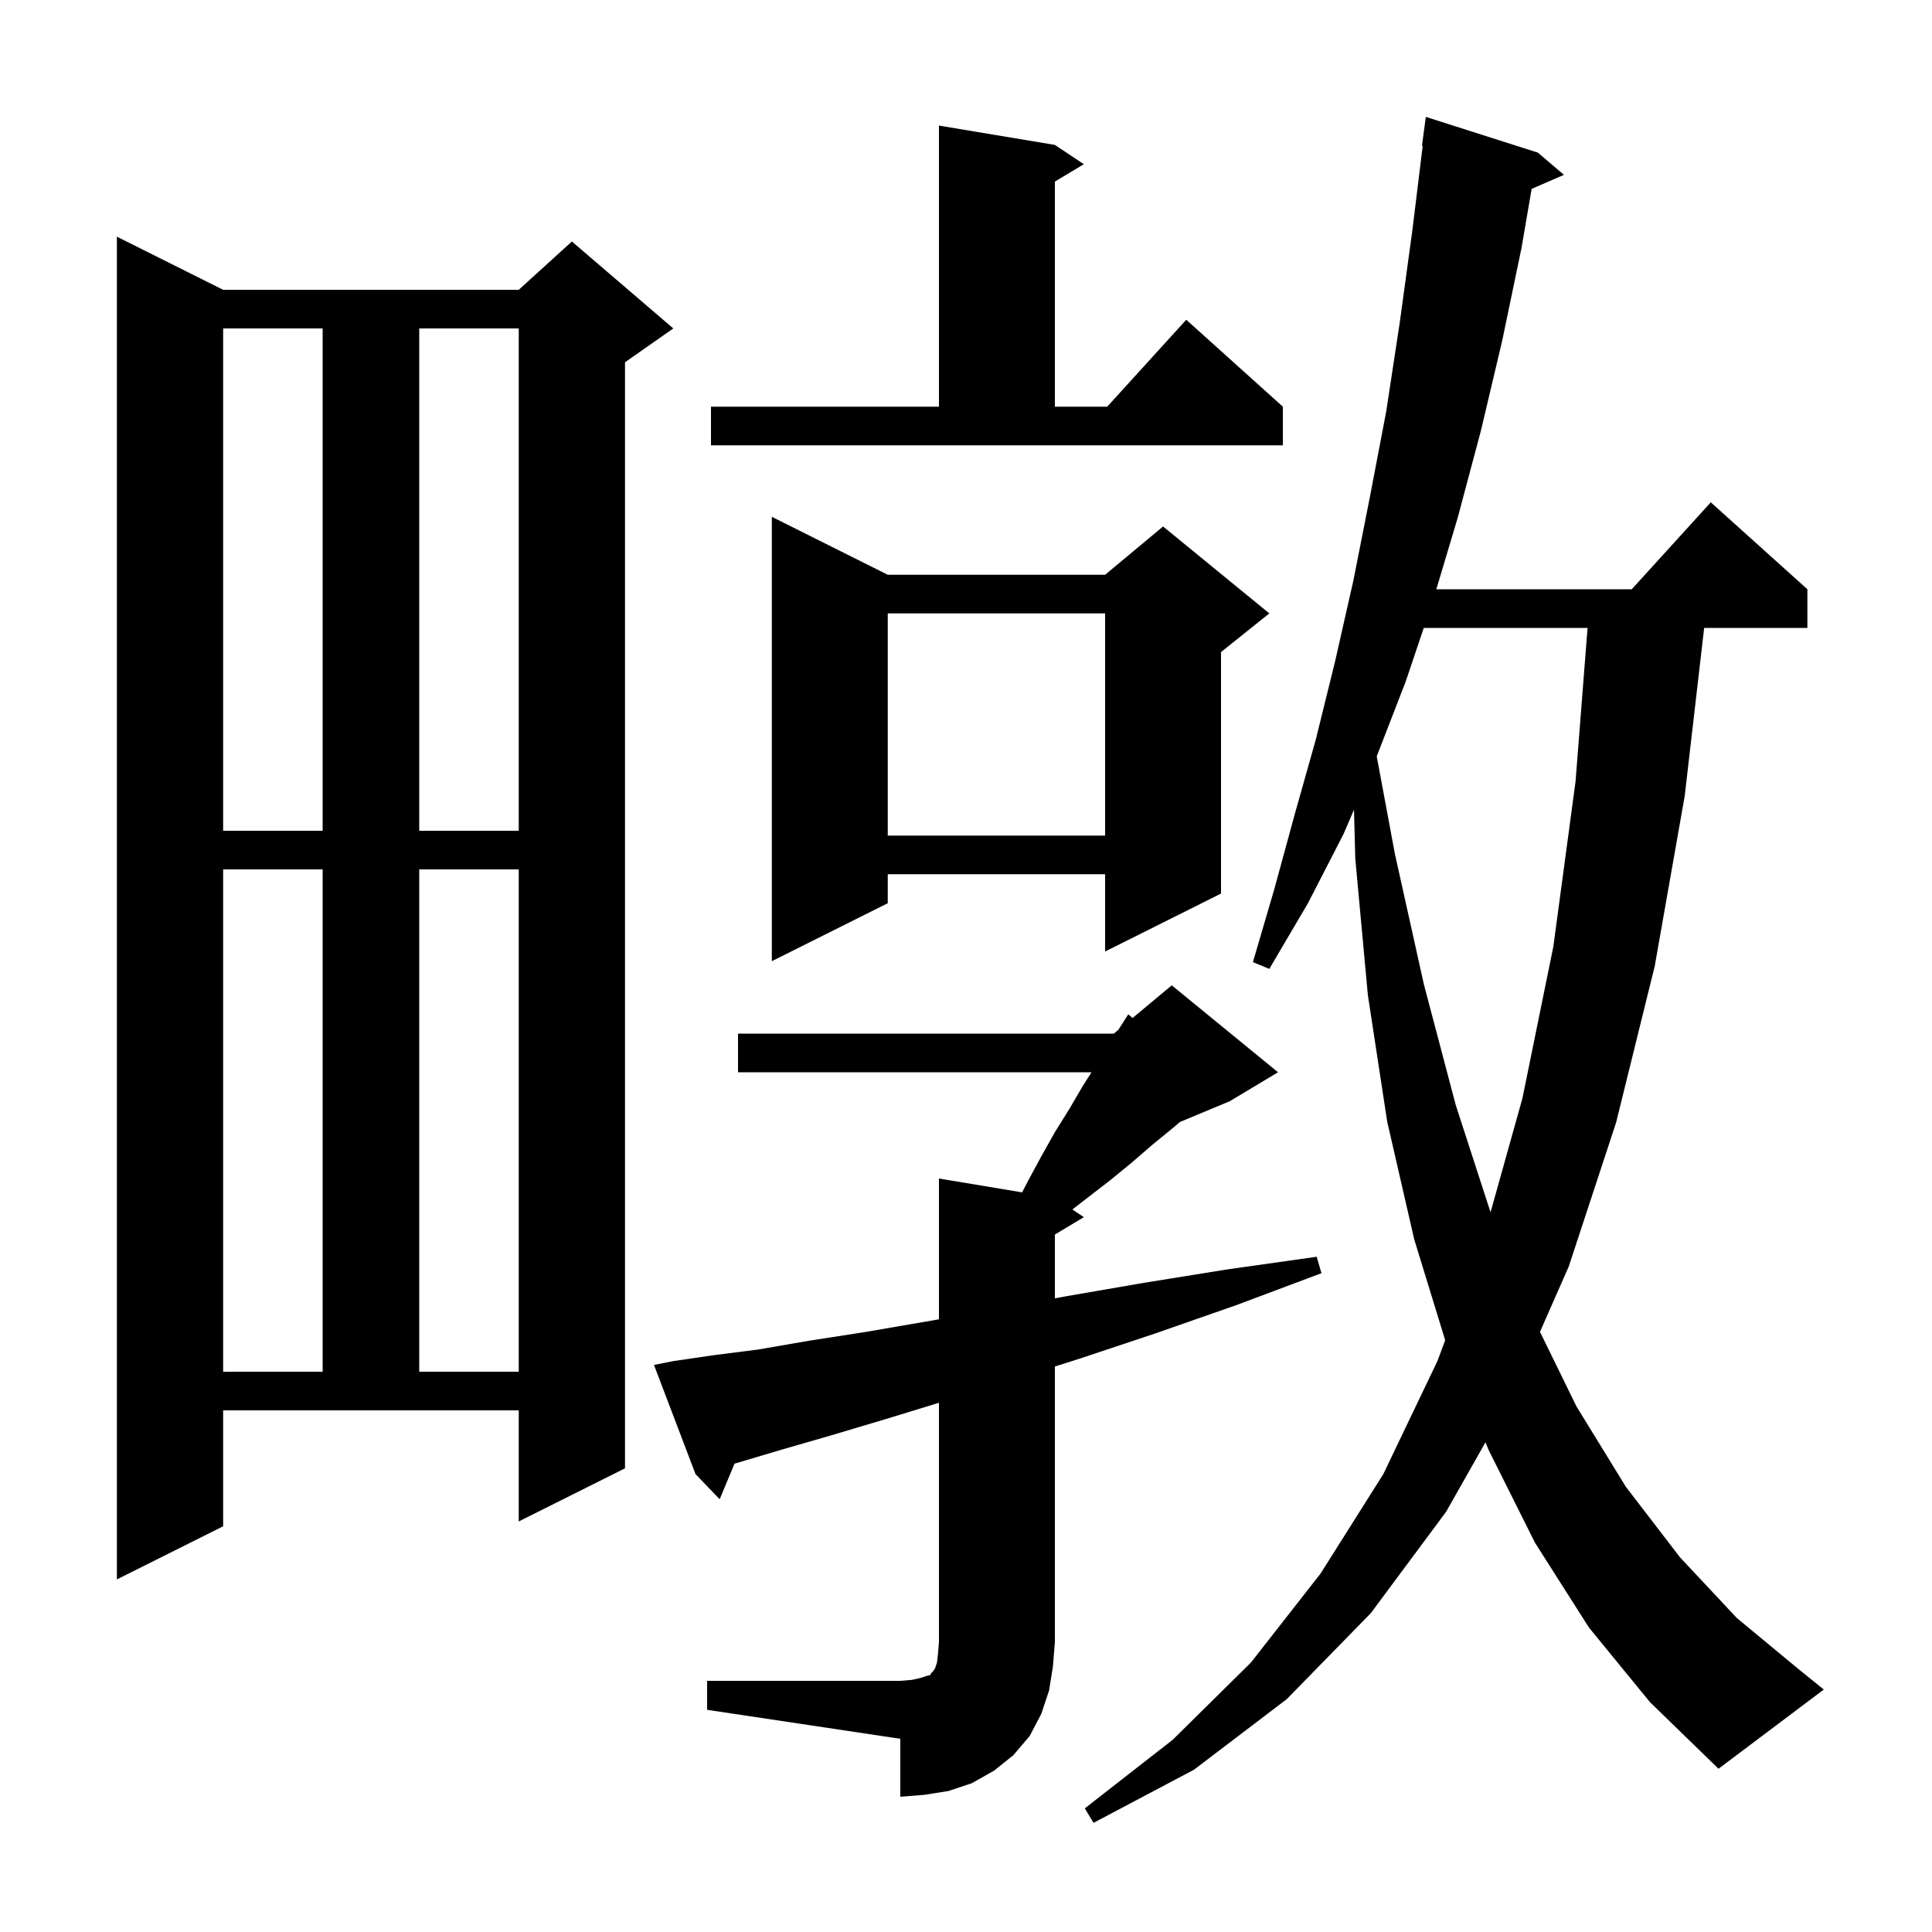 <svg xmlns="http://www.w3.org/2000/svg" xmlns:xlink="http://www.w3.org/1999/xlink" version="1.1" baseProfile="full" viewBox="0 0 200 200" width="200" height="200">
<g fill="black">
<path d="M 164.5 168.5 L 158.9 159.7 L 154.1 150.1 L 153.778 149.303 L 149.7 156.5 L 141.9 167.0 L 133.2 175.9 L 123.6 183.2 L 113.2 188.7 L 112.3 187.2 L 121.4 180.1 L 129.5 172.1 L 136.7 162.9 L 143.2 152.6 L 148.8 140.9 L 149.605 138.738 L 146.4 128.3 L 143.6 116.1 L 141.6 103.0 L 140.3 88.9 L 140.164 83.818 L 139.1 86.3 L 135.4 93.5 L 131.4 100.3 L 129.7 99.6 L 131.9 92.1 L 134.0 84.4 L 136.2 76.6 L 138.2 68.5 L 140.1 60.1 L 141.8 51.5 L 143.5 42.6 L 144.9 33.4 L 146.2 23.9 L 147.277 15.104 L 147.2 15.1 L 147.6 12.1 L 159.2 15.8 L 161.9 18.1 L 158.556 19.551 L 157.5 25.7 L 155.5 35.3 L 153.3 44.6 L 150.9 53.6 L 148.689 61.0 L 168.918 61.0 L 177.1 52.0 L 187.1 61.0 L 187.1 65.0 L 176.415 65.0 L 174.4 82.4 L 171.3 100.0 L 167.3 116.2 L 162.4 131.1 L 159.418 137.872 L 163.2 145.6 L 168.3 153.9 L 173.9 161.2 L 179.8 167.5 L 186.2 172.8 L 188.8 174.9 L 177.9 183.1 L 170.8 176.2 Z M 73.2 174.0 L 93.2 174.0 L 94.4 173.9 L 95.3 173.7 L 95.9 173.5 L 96.3 173.4 L 96.4 173.2 L 96.6 173.0 L 96.8 172.7 L 97.0 172.1 L 97.1 171.2 L 97.2 170.0 L 97.2 145.215 L 91.7 146.9 L 86.0 148.6 L 80.8 150.1 L 76.1 151.5 L 76.039 151.516 L 74.5 155.2 L 72.0 152.6 L 67.7 141.3 L 69.7 140.9 L 73.8 140.3 L 78.5 139.7 L 83.7 138.8 L 89.5 137.9 L 95.9 136.8 L 97.2 136.574 L 97.2 122.0 L 105.806 123.434 L 106.5 122.1 L 107.8 119.7 L 109.2 117.2 L 110.7 114.8 L 112.1 112.4 L 112.996 111.0 L 76.4 111.0 L 76.4 107.0 L 115.3 107.0 L 115.771 106.607 L 116.8 105.0 L 117.241 105.383 L 121.3 102.0 L 132.3 111.0 L 127.3 114.0 L 122.134 116.153 L 121.5 116.7 L 119.3 118.5 L 117.1 120.4 L 114.9 122.2 L 111.009 125.206 L 112.2 126.0 L 109.2 127.8 L 109.2 134.405 L 110.3 134.2 L 118.4 132.8 L 127.1 131.4 L 136.3 130.1 L 136.8 131.8 L 128.0 135.1 L 119.7 138.0 L 111.9 140.6 L 109.2 141.463 L 109.2 170.0 L 109.0 172.5 L 108.6 175.0 L 107.8 177.4 L 106.6 179.7 L 104.9 181.7 L 102.9 183.3 L 100.6 184.6 L 98.2 185.4 L 95.7 185.8 L 93.2 186.0 L 93.2 180.0 L 73.2 177.0 Z M 23.1 158.0 L 12.1 163.5 L 12.1 24.5 L 23.1 30.0 L 53.7 30.0 L 59.2 25.0 L 69.7 34.0 L 64.7 37.5 L 64.7 152.0 L 53.7 157.5 L 53.7 146.0 L 23.1 146.0 Z M 23.1 90.0 L 23.1 142.0 L 33.4 142.0 L 33.4 90.0 Z M 43.4 90.0 L 43.4 142.0 L 53.7 142.0 L 53.7 90.0 Z M 147.389 65.0 L 145.5 70.6 L 142.518 78.295 L 144.4 88.4 L 147.4 101.9 L 150.7 114.4 L 154.301 125.494 L 157.6 113.7 L 160.8 98.0 L 163.1 80.9 L 164.344 65.0 Z M 91.9 59.5 L 114.4 59.5 L 120.4 54.5 L 131.4 63.5 L 126.4 67.5 L 126.4 92.5 L 114.4 98.5 L 114.4 90.5 L 91.9 90.5 L 91.9 93.5 L 79.9 99.5 L 79.9 53.5 Z M 91.9 63.5 L 91.9 86.5 L 114.4 86.5 L 114.4 63.5 Z M 23.1 34.0 L 23.1 86.0 L 33.4 86.0 L 33.4 34.0 Z M 43.4 34.0 L 43.4 86.0 L 53.7 86.0 L 53.7 34.0 Z M 73.6 42.1 L 97.2 42.1 L 97.2 13.0 L 109.2 15.0 L 112.2 17.0 L 109.2 18.8 L 109.2 42.1 L 114.618 42.1 L 122.8 33.1 L 132.8 42.1 L 132.8 46.1 L 73.6 46.1 Z " />
</g>
</svg>
